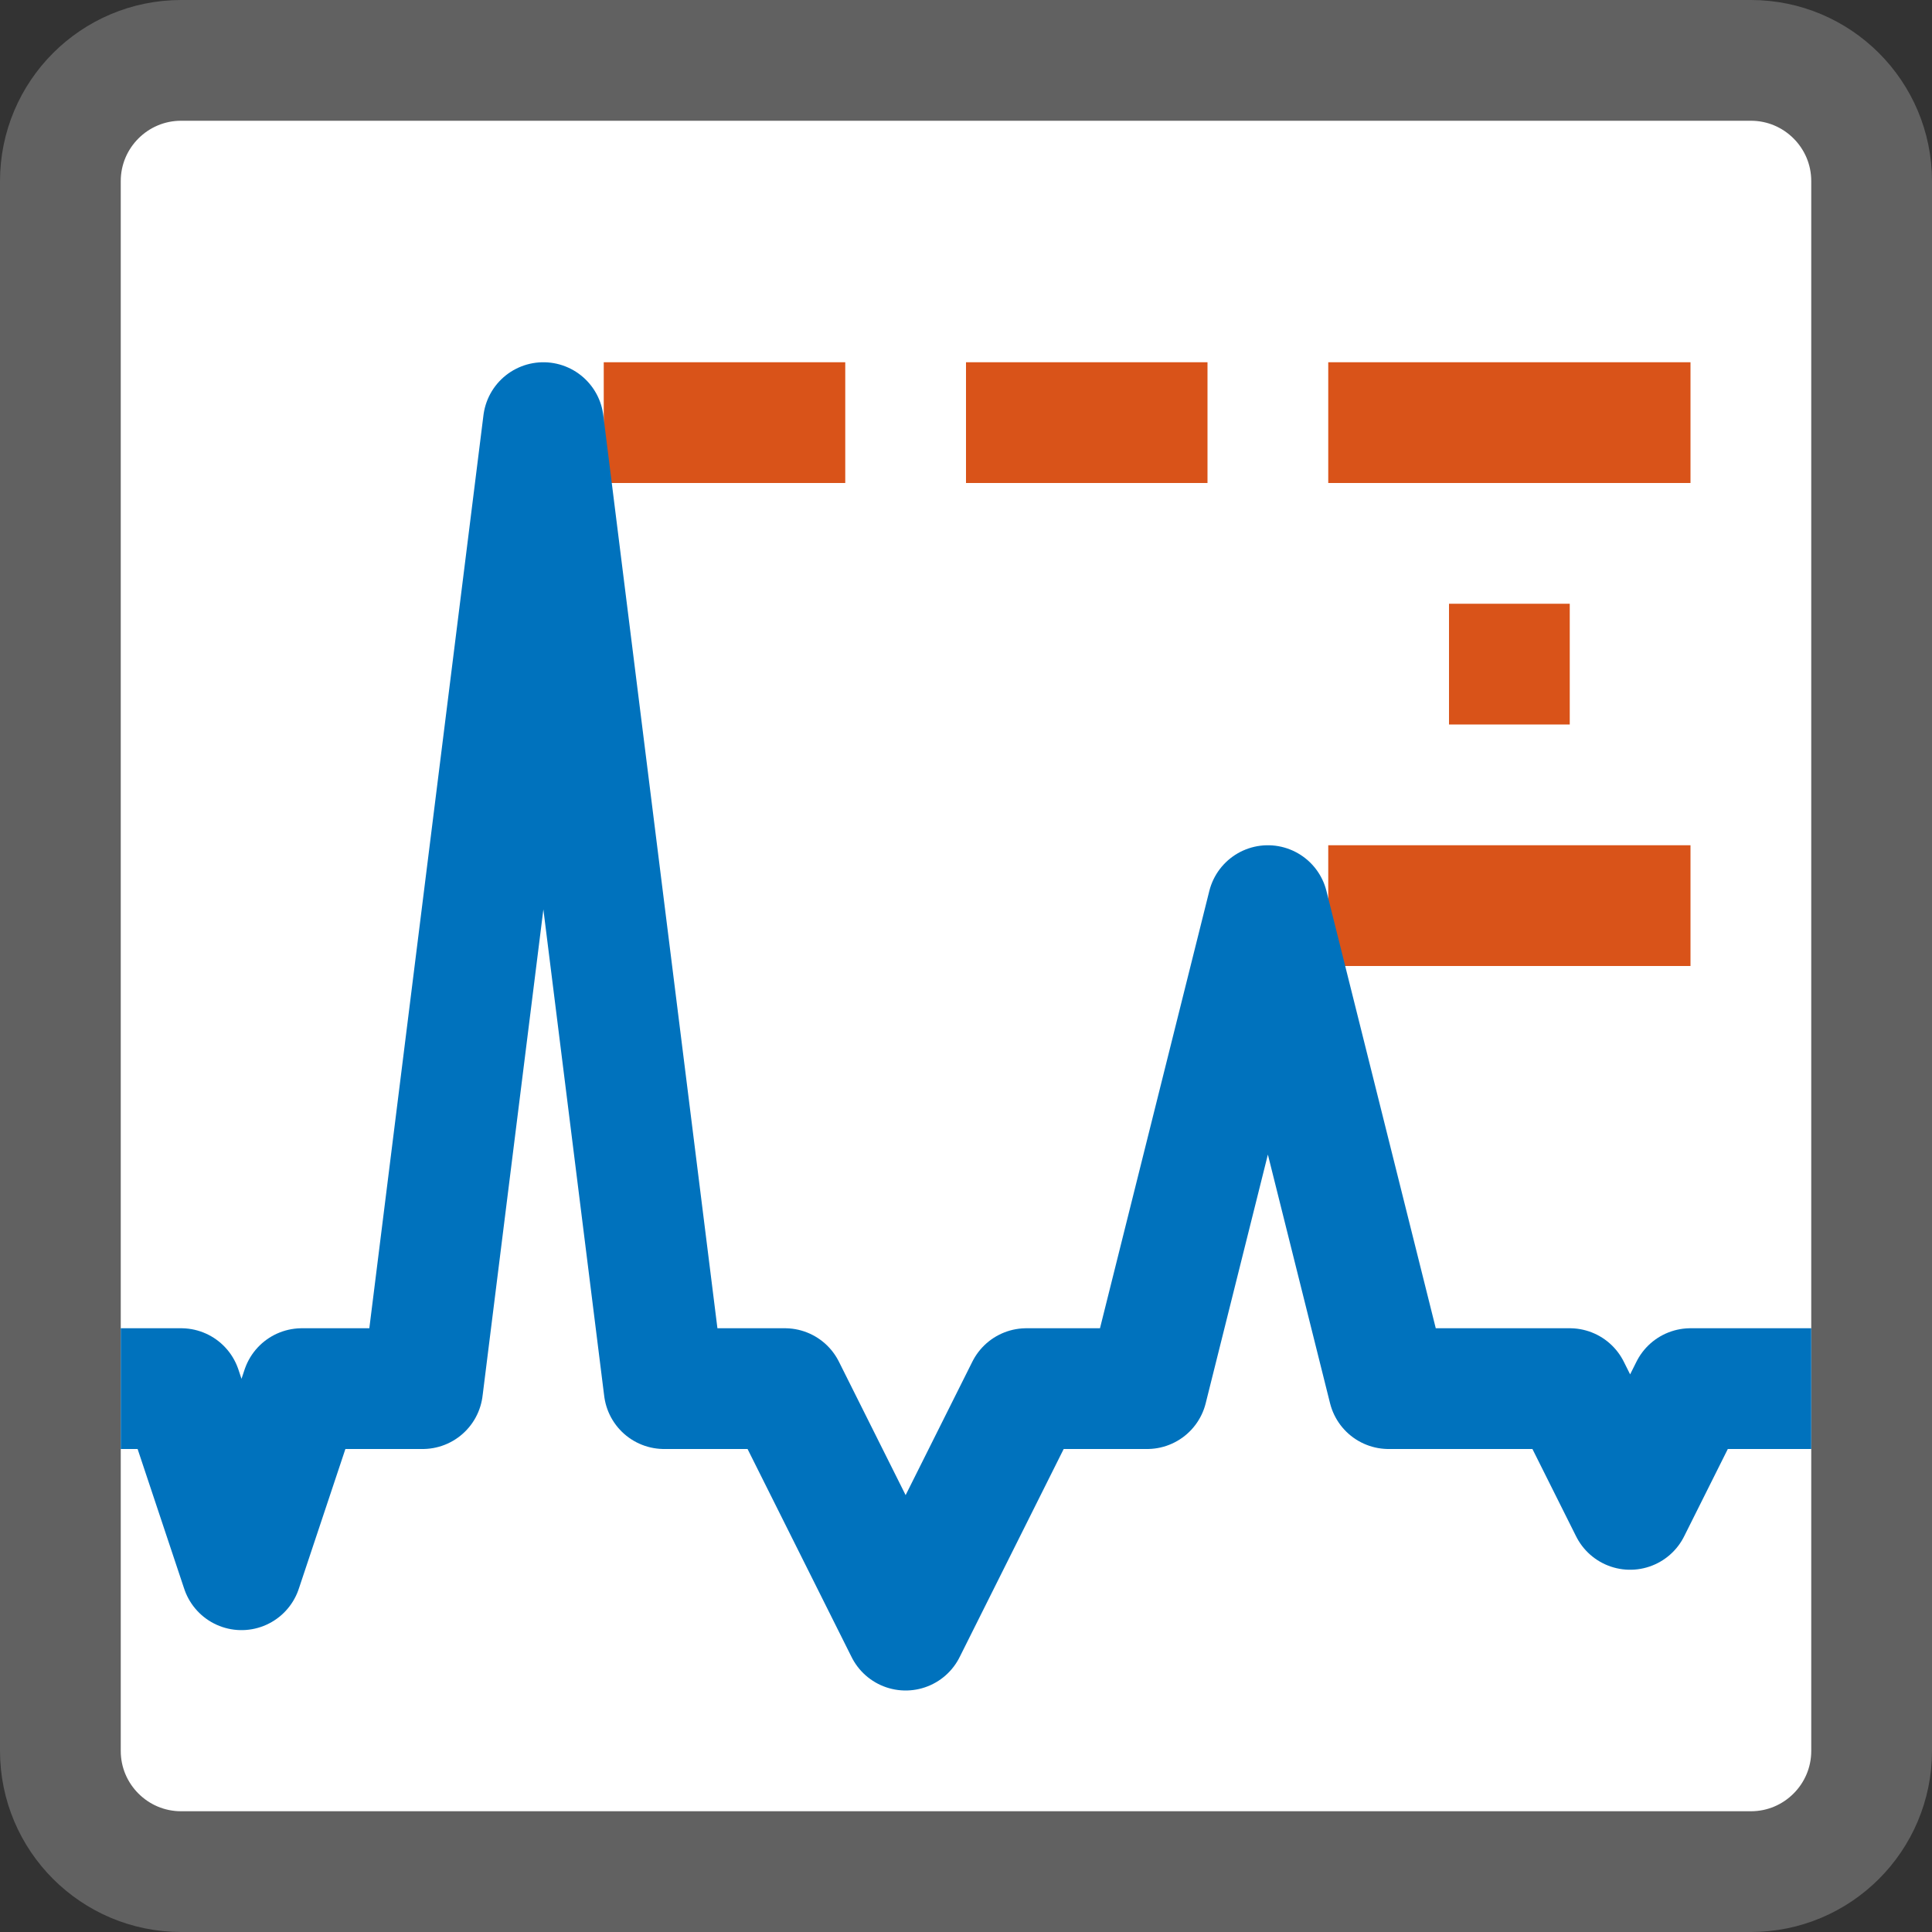 <svg width="16" height="16" viewBox="0 0 16 16" fill="none" xmlns="http://www.w3.org/2000/svg">
<rect x="0" y="0" width="16" height="16" fill="#333333" stroke="none"/>
<path d="M0.5 1.5C0.5 0.948 0.948 0.5 1.5 0.5H14.5C15.052 0.5 15.5 0.948 15.5 1.5V14.5C15.5 15.052 15.052 15.5 14.5 15.5H1.5C0.948 15.5 0.5 15.052 0.5 14.5V1.5Z" fill="#FFFFFF" stroke="#616161" stroke-linejoin="round"/>
<path fill-rule="evenodd" clip-rule="evenodd" d="M7 4H5V3H7V4Z" fill="#D95319"/>
<path fill-rule="evenodd" clip-rule="evenodd" d="M10 4H8V3H10V4Z" fill="#D95319"/>
<path fill-rule="evenodd" clip-rule="evenodd" d="M14 8H11V7H14V8Z" fill="#D95319"/>
<path fill-rule="evenodd" clip-rule="evenodd" d="M12 6V5H13V6H12Z" fill="#D95319"/>
<path fill-rule="evenodd" clip-rule="evenodd" d="M14 4H11V3H14V4Z" fill="#D95319"/>
<path d="M1 11.5H1.5L2 13L2.5 11.5H3.5L4.5 3.5L5.5 11.5H6.5L7.5 13.5L8.5 11.5H9.5L10.5 7.5L11.5 11.5H13L13.5 12.5L14 11.5H15" stroke="#0072BD" stroke-linejoin="round"/>
</svg>
